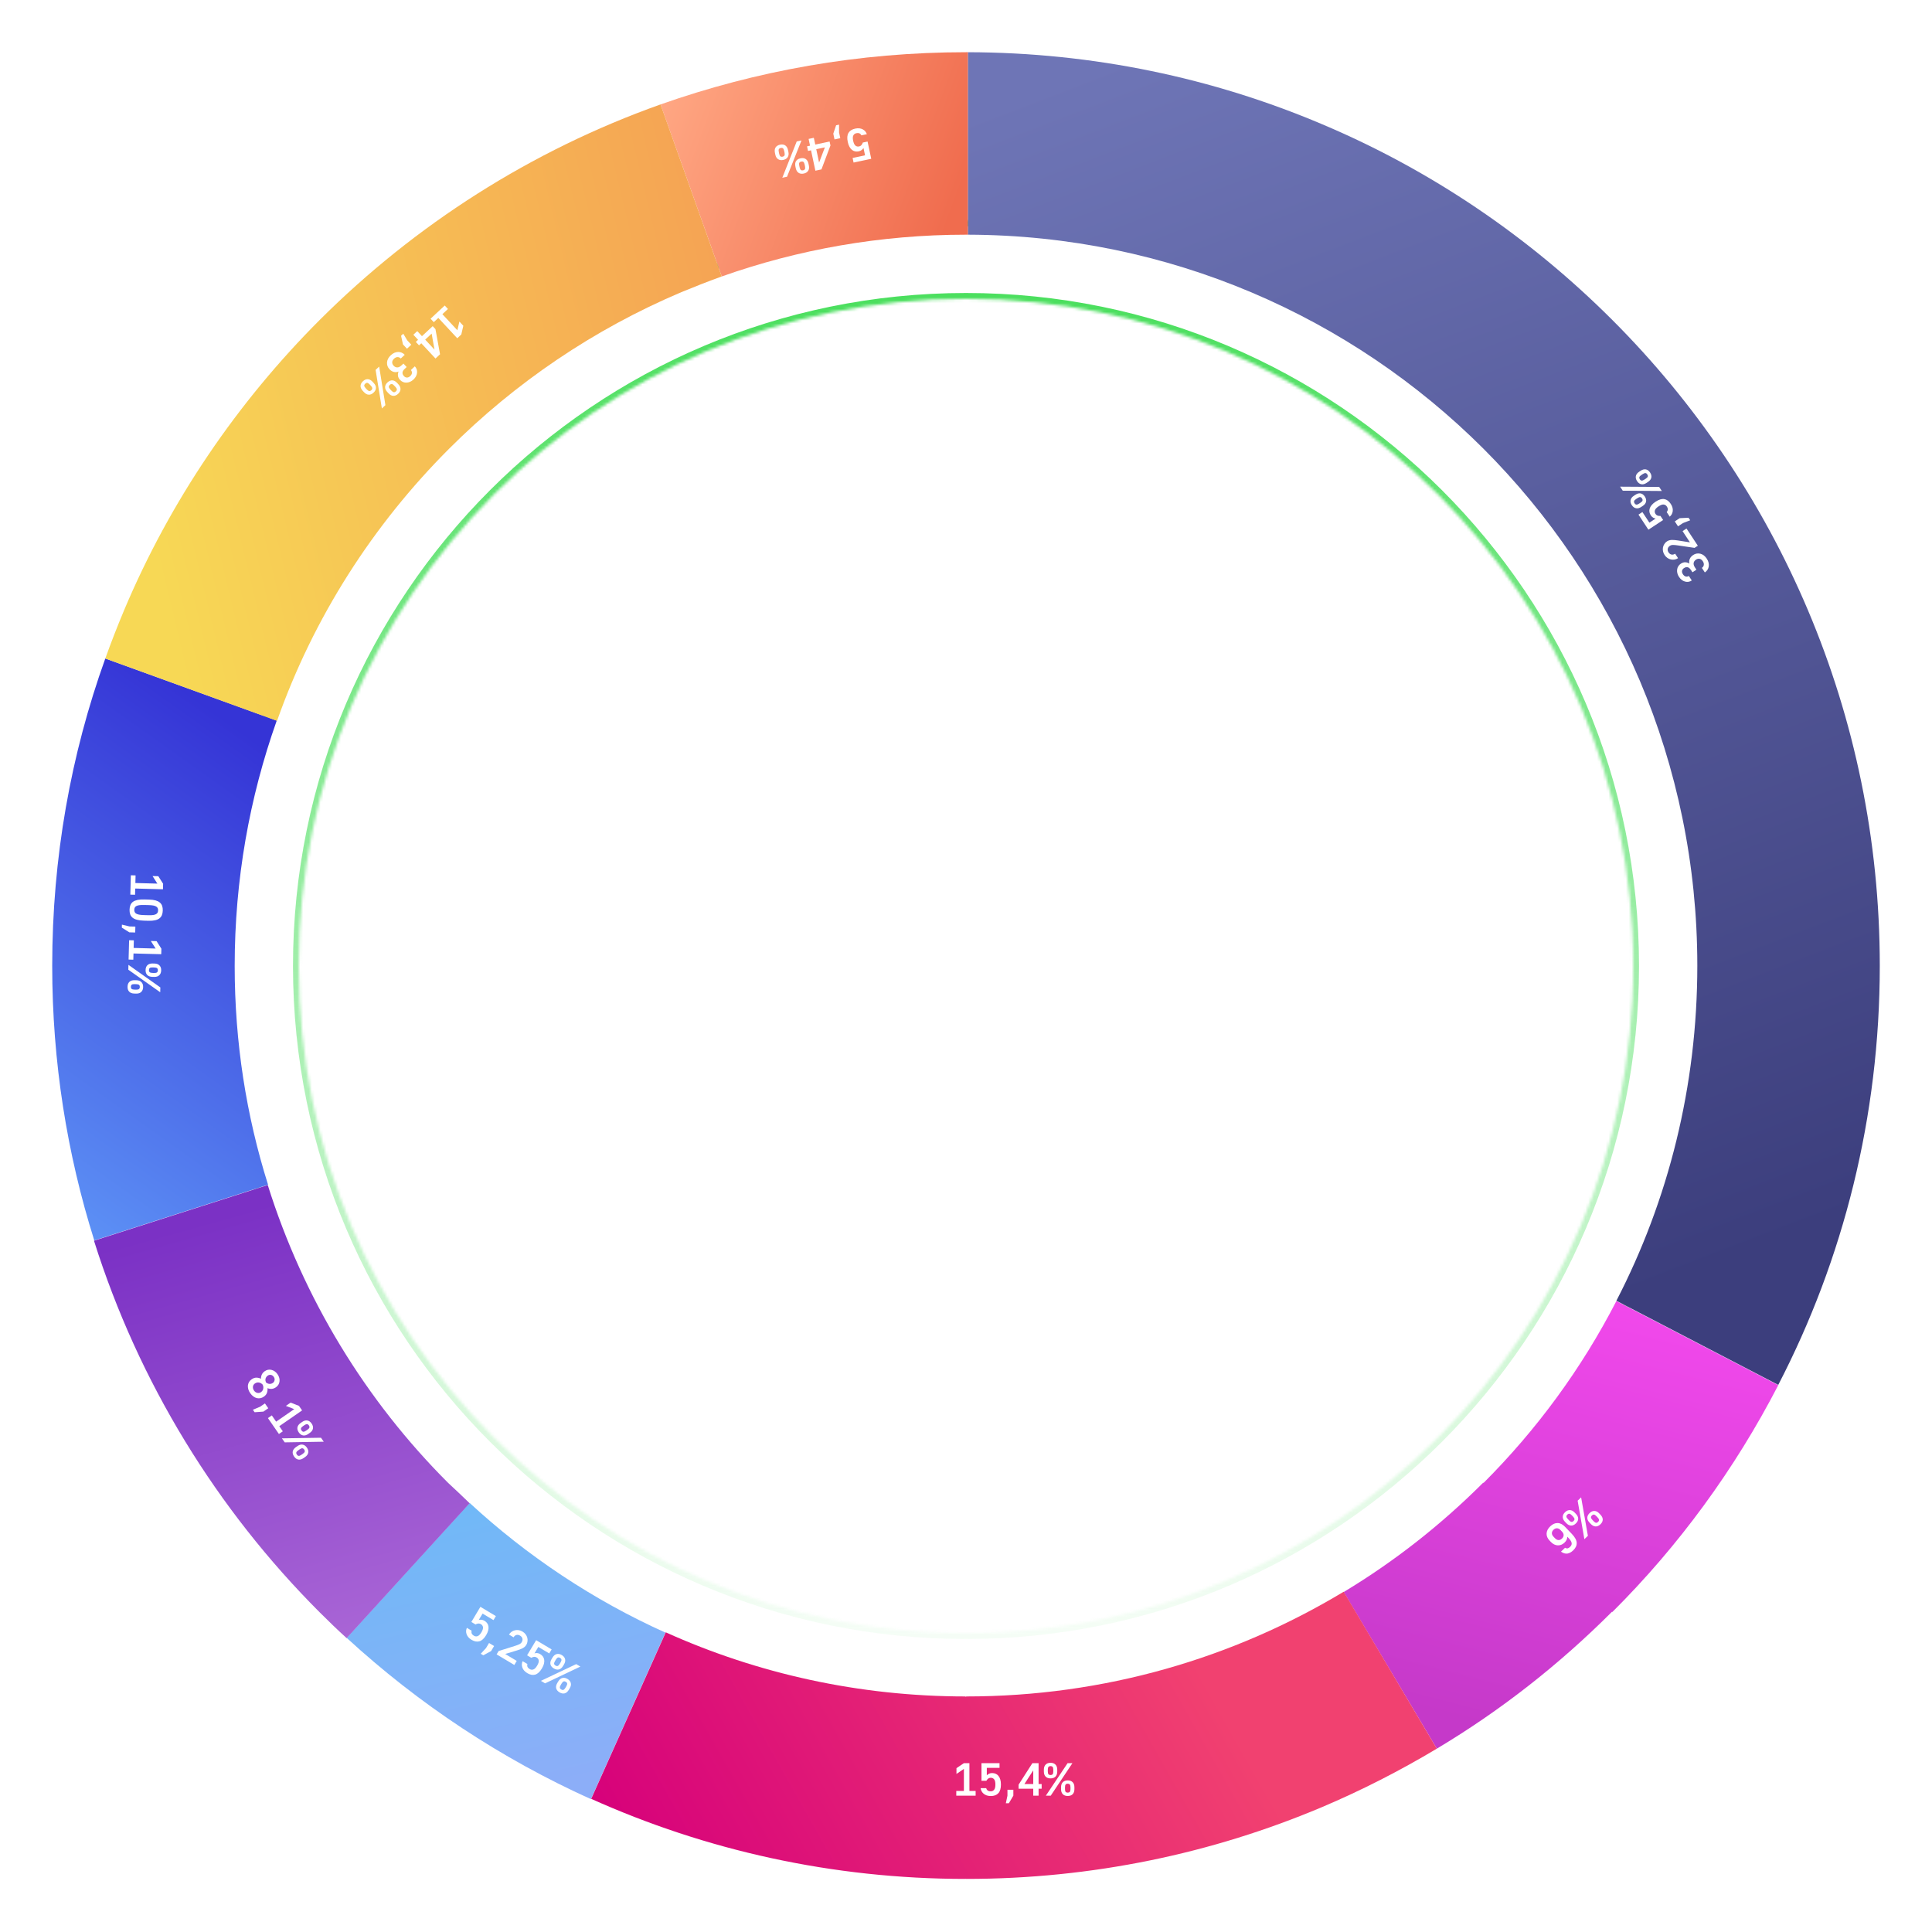 <svg width="666" height="666" viewBox="0 0 666 666" fill="none" xmlns="http://www.w3.org/2000/svg">
	<mask id="path-1-inside-1_180_390" fill="white">
		<path fill-rule="evenodd" clip-rule="evenodd" d="M333 590C474.937 590 590 474.937 590 333C590 191.063 474.937 76 333 76C191.063 76 76 191.063 76 333C76 474.937 191.063 590 333 590ZM333 563C460.025 563 563 460.025 563 333C563 205.975 460.025 103 333 103C205.975 103 103 205.975 103 333C103 460.025 205.975 563 333 563Z" />
	</mask>
	<path fill-rule="evenodd" clip-rule="evenodd" d="M333 590C474.937 590 590 474.937 590 333C590 191.063 474.937 76 333 76C191.063 76 76 191.063 76 333C76 474.937 191.063 590 333 590ZM333 563C460.025 563 563 460.025 563 333C563 205.975 460.025 103 333 103C205.975 103 103 205.975 103 333C103 460.025 205.975 563 333 563Z" fill="white" fill-opacity="0.08" />
	<path d="M588 333C588 473.833 473.833 588 333 588L333 592C476.042 592 592 476.042 592 333L588 333ZM333 78C473.833 78 588 192.167 588 333L592 333C592 189.958 476.042 74 333 74V78ZM78 333C78 192.167 192.167 78 333 78V74C189.958 74 74 189.958 74 333H78ZM333 588C192.167 588 78 473.833 78 333H74C74 476.042 189.958 592 333 592L333 588ZM561 333C561 458.921 458.921 561 333 561V565C461.13 565 565 461.13 565 333H561ZM333 105C458.921 105 561 207.079 561 333H565C565 204.87 461.13 101 333 101V105ZM105 333C105 207.079 207.079 105 333 105V101C204.87 101 101 204.87 101 333H105ZM333 561C207.079 561 105 458.921 105 333H101C101 461.13 204.87 565 333 565V561Z" fill="url(#paint0_linear_180_390)" mask="url(#path-1-inside-1_180_390)" />
	<path fill-rule="evenodd" clip-rule="evenodd" d="M333 666C516.911 666 666 516.911 666 333C666 149.089 516.911 0 333 0C149.089 0 0 149.089 0 333C0 516.911 149.089 666 333 666ZM333 637C500.895 637 637 500.895 637 333C637 165.105 500.895 29 333 29C165.105 29 29 165.105 29 333C29 500.895 165.105 637 333 637Z" fill="white" fill-opacity="0.08" />
	<path d="M80.9 333C80.9 359.3 84.9 384.6 92.4 408.4L32.5 427.6C23.1 397.8 18 366 18 333V332.9C18 295.7 24.4 260.1 36.3 227L95.4 248.4C86 274.9 80.9 303.3 80.9 333Z" fill="url(#paint1_linear_180_390)" />
	<path d="M229.4 562.8L203.7 620.2C172.7 606.2 144.3 587.4 119.5 564.6L161.9 518.1C181.7 536.4 204.5 551.6 229.4 562.8Z" fill="url(#paint2_linear_180_390)" />
	<path d="M613 477.5C598 506.5 578.7 532.9 555.8 555.7L555.7 555.6C537.6 573.7 517.4 589.6 495.3 602.8L463.2 548.8C480.8 538.2 496.9 525.5 511.3 511.1L511.4 511.2C529.7 492.9 545.2 471.8 557.2 448.5L613 477.5Z" fill="url(#paint3_linear_180_390)" />
	<path d="M333.7 18V80.9H333C303.5 80.9 275.1 86 248.8 95.3L227.7 36C260.6 24.4 296 18 333 18V18.2V18H333.7Z" fill="url(#paint4_linear_180_390)" />
	<path d="M648 332.9C648 385 635.4 434.2 613 477.4L557.2 448.4C575.1 413.8 585.1 374.5 585.1 332.9V332.8C585.1 298 578 264.8 565.3 234.7C552.5 204.5 534.1 177.4 511.3 154.6C465.8 109.2 403 81.1 333.7 80.9V18C376.9 18.1 418.2 26.9 455.7 42.8C493.4 58.7 527.3 81.8 555.8 110.3C612.7 167.2 648 246 648 332.9Z" fill="url(#paint5_linear_180_390)" />
	<path d="M248.8 95.3C244.1 97 239.5 98.8 234.9 100.7C204.7 113.5 177.6 131.9 154.8 154.7C128.6 180.9 108.1 212.8 95.5 248.5L36.3 227C38.3 221.4 40.5 215.8 42.8 210.3C58.7 172.6 81.8 138.7 110.3 110.2C143.1 77.5 183 51.9 227.7 36L248.8 95.3Z" fill="url(#paint6_linear_180_390)" />
	<path d="M161.9 518.2L119.5 564.7C116.3 561.8 113.2 558.8 110.2 555.8C74.8 520.4 47.8 476.6 32.4 427.7L92.3 408.5C104.6 447.7 126.1 482.8 154.4 511.1C156.9 513.4 159.4 515.8 161.9 518.2Z" fill="url(#paint7_linear_180_390)" />
	<path d="M495.3 602.8C482.6 610.4 469.3 617.2 455.6 623C417.9 638.9 376.5 647.7 333.1 647.7L332.9 647.6V647.7C286.9 647.7 243.2 637.8 203.8 620.1L229.5 562.7C261 576.9 296.1 584.8 332.9 584.8V585L333.1 584.8C380.7 584.8 425.2 571.6 463.2 548.7L495.3 602.8Z" fill="url(#paint8_linear_180_390)" />
	<g filter="url(#filter0_d_180_390)">
		<path d="M542.321 534.438C541.666 535.064 540.993 535.433 540.304 535.546C539.623 535.651 538.888 535.43 538.101 534.884L539.513 533.536C539.855 533.74 540.163 533.807 540.436 533.738C540.702 533.661 540.958 533.505 541.205 533.269C541.406 533.078 541.557 532.881 541.66 532.68C541.77 532.471 541.813 532.246 541.789 532.004C541.772 531.754 541.676 531.484 541.502 531.194C541.335 530.896 541.075 530.561 540.721 530.191L540.29 529.74C540.282 530.087 540.203 530.436 540.051 530.787C539.9 531.123 539.647 531.46 539.292 531.799C538.961 532.116 538.597 532.353 538.201 532.51C537.813 532.659 537.415 532.729 537.008 532.72C536.593 532.703 536.185 532.599 535.782 532.409C535.379 532.219 534.996 531.935 534.635 531.557L534.171 531.071C533.449 530.315 533.106 529.5 533.141 528.625C533.184 527.743 533.607 526.919 534.409 526.153C535.226 525.372 536.076 524.996 536.958 525.024C537.848 525.044 538.706 525.486 539.531 526.35L541.862 528.791C542.945 529.925 543.499 530.953 543.523 531.874C543.555 532.787 543.154 533.642 542.321 534.438ZM538.442 530.377C538.813 530.023 539.003 529.635 539.012 529.213C539.022 528.79 538.839 528.383 538.463 527.989L537.955 527.457C537.564 527.048 537.158 526.839 536.736 526.829C536.306 526.812 535.906 526.98 535.536 527.333C535.166 527.687 534.976 528.075 534.966 528.497C534.956 528.92 535.15 529.339 535.548 529.756L536.012 530.241C536.41 530.658 536.824 530.875 537.254 530.892C537.676 530.902 538.072 530.73 538.442 530.377ZM543.222 525.17C542.698 525.671 542.149 525.915 541.576 525.901C540.995 525.88 540.444 525.596 539.921 525.049L539.478 524.586C538.955 524.038 538.7 523.478 538.714 522.905C538.719 522.324 538.985 521.783 539.509 521.282C540.034 520.781 540.586 520.541 541.167 520.562C541.74 520.575 542.288 520.855 542.811 521.403L543.253 521.866C543.776 522.414 544.035 522.978 544.029 523.559C544.016 524.132 543.747 524.669 543.222 525.17ZM542.427 524.337C542.65 524.123 542.761 523.899 542.759 523.665C542.749 523.424 542.586 523.137 542.269 522.805L541.827 522.342C541.51 522.011 541.232 521.835 540.991 521.814C540.75 521.793 540.517 521.89 540.294 522.103C540.07 522.317 539.963 522.545 539.972 522.786C539.982 523.028 540.145 523.315 540.462 523.646L540.904 524.109C541.221 524.441 541.5 524.617 541.741 524.638C541.974 524.651 542.203 524.55 542.427 524.337ZM543.844 517.319L545.047 516.17L547.379 529.43L546.165 530.59L543.844 517.319ZM551.692 525.466C551.167 525.967 550.618 526.211 550.045 526.198C549.465 526.177 548.913 525.893 548.39 525.345L547.948 524.882C547.425 524.334 547.17 523.774 547.183 523.201C547.189 522.62 547.454 522.079 547.978 521.578C548.503 521.077 549.055 520.837 549.636 520.858C550.209 520.871 550.757 521.152 551.28 521.699L551.722 522.162C552.245 522.71 552.504 523.274 552.498 523.855C552.485 524.428 552.216 524.965 551.692 525.466ZM550.896 524.633C551.12 524.419 551.23 524.195 551.228 523.962C551.219 523.72 551.056 523.433 550.739 523.102L550.297 522.639C549.98 522.307 549.701 522.131 549.46 522.11C549.219 522.09 548.987 522.186 548.763 522.4C548.539 522.613 548.432 522.841 548.442 523.083C548.451 523.324 548.615 523.611 548.931 523.943L549.373 524.406C549.69 524.737 549.969 524.913 550.21 524.934C550.444 524.947 550.672 524.847 550.896 524.633Z" fill="white" />
	</g>
	<g filter="url(#filter1_d_180_390)">
		<path d="M588.355 192.569C588.659 193.032 588.868 193.495 588.98 193.957C589.084 194.426 589.105 194.865 589.043 195.276C588.973 195.693 588.824 196.078 588.597 196.431C588.37 196.785 588.069 197.085 587.695 197.331L586.666 195.767C587.031 195.527 587.254 195.195 587.333 194.773C587.404 194.356 587.29 193.92 586.991 193.466C586.692 193.011 586.333 192.737 585.913 192.642C585.485 192.554 585.07 192.642 584.669 192.905C584.188 193.222 583.912 193.608 583.841 194.063C583.755 194.515 583.906 195.035 584.293 195.623L584.794 196.385L583.43 197.282L582.929 196.52C582.566 195.968 582.186 195.643 581.79 195.546C581.389 195.44 580.961 195.536 580.506 195.835C580.132 196.081 579.909 196.393 579.839 196.772C579.769 197.15 579.871 197.548 580.147 197.967C580.422 198.386 580.743 198.641 581.109 198.732C581.476 198.823 581.828 198.757 582.167 198.535L583.195 200.099C582.848 200.327 582.481 200.479 582.096 200.553C581.705 200.619 581.317 200.6 580.93 200.497C580.534 200.4 580.152 200.217 579.784 199.949C579.416 199.68 579.082 199.319 578.783 198.864C578.496 198.427 578.302 197.987 578.201 197.542C578.1 197.098 578.084 196.675 578.151 196.273C578.204 195.868 578.343 195.496 578.567 195.157C578.791 194.818 579.076 194.535 579.424 194.306C579.968 193.949 580.501 193.789 581.024 193.828C581.539 193.873 581.989 194.023 582.375 194.28C582.228 193.726 582.27 193.188 582.501 192.666C582.717 192.14 583.115 191.687 583.694 191.306C584.068 191.06 584.467 190.9 584.891 190.826C585.305 190.757 585.718 190.773 586.129 190.873C586.539 190.973 586.939 191.164 587.328 191.444C587.707 191.731 588.05 192.106 588.355 192.569ZM584.155 188.862L578.325 188.005C577.674 187.909 577.145 187.861 576.737 187.862C576.323 187.853 575.964 187.949 575.661 188.148C575.233 188.429 574.981 188.774 574.905 189.182C574.813 189.586 574.905 189.998 575.181 190.417C575.456 190.836 575.801 191.088 576.215 191.173C576.613 191.256 577.027 191.156 577.455 190.875L578.466 192.412C578.091 192.658 577.692 192.819 577.269 192.893C576.831 192.964 576.402 192.953 575.982 192.858C575.563 192.764 575.167 192.59 574.796 192.336C574.419 192.073 574.093 191.733 573.817 191.314C573.542 190.895 573.361 190.465 573.275 190.023C573.183 189.573 573.177 189.137 573.257 188.714C573.336 188.292 573.498 187.898 573.743 187.532C573.973 187.164 574.276 186.857 574.65 186.611C574.899 186.446 575.171 186.325 575.464 186.247C575.749 186.175 576.054 186.134 576.379 186.124C576.705 186.115 577.048 186.131 577.408 186.175C577.763 186.21 578.134 186.26 578.521 186.324L582.56 186.962L580.01 183.085L581.374 182.188L585.278 188.124L584.155 188.862ZM580.145 180.319L578.447 181.436L577.331 179.738L579.028 178.622L582.073 178.476L582.645 179.345L580.145 180.319ZM575.937 173.688C576.236 174.142 576.44 174.589 576.55 175.027C576.653 175.457 576.678 175.863 576.622 176.244C576.566 176.625 576.452 176.975 576.278 177.293C576.09 177.609 575.86 177.881 575.59 178.11L574.535 176.506C574.746 176.303 574.878 176.038 574.93 175.71C574.968 175.379 574.849 175.004 574.573 174.585C574.315 174.193 573.96 173.973 573.508 173.926C573.05 173.87 572.464 174.076 571.751 174.545C571.047 175.008 570.627 175.456 570.491 175.891C570.355 176.325 570.419 176.742 570.683 177.143C570.888 177.455 571.15 177.659 571.469 177.756C571.773 177.85 572.082 177.883 572.396 177.855L573.319 179.259L568.239 182.6L564.819 177.399L566.169 176.511L568.578 180.174L570.731 178.759C570.462 178.719 570.175 178.613 569.872 178.443C569.562 178.263 569.296 178.004 569.073 177.666C568.827 177.291 568.668 176.904 568.597 176.504C568.525 176.105 568.555 175.702 568.684 175.298C568.805 174.899 569.034 174.5 569.371 174.1C569.699 173.705 570.143 173.323 570.705 172.954C571.846 172.204 572.847 171.902 573.71 172.05C574.573 172.197 575.315 172.743 575.937 173.688ZM567.008 171.176C567.406 171.782 567.548 172.366 567.432 172.927C567.307 173.495 566.928 173.986 566.295 174.402L565.761 174.754C565.128 175.17 564.531 175.32 563.969 175.205C563.399 175.094 562.915 174.736 562.516 174.13C562.118 173.524 561.981 172.938 562.105 172.371C562.221 171.809 562.596 171.32 563.228 170.904L563.763 170.553C564.396 170.136 564.997 169.983 565.568 170.093C566.129 170.209 566.609 170.57 567.008 171.176ZM566.045 171.809C565.875 171.551 565.675 171.402 565.444 171.362C565.205 171.328 564.894 171.437 564.511 171.689L563.976 172.04C563.593 172.293 563.369 172.535 563.306 172.769C563.242 173.002 563.295 173.248 563.465 173.506C563.635 173.765 563.84 173.911 564.079 173.945C564.319 173.979 564.63 173.87 565.013 173.618L565.548 173.266C565.931 173.014 566.155 172.772 566.218 172.538C566.273 172.311 566.215 172.068 566.045 171.809ZM559.396 169.154L558.482 167.764L571.945 167.852L572.869 169.256L559.396 169.154ZM568.821 162.898C569.22 163.504 569.361 164.088 569.245 164.649C569.12 165.216 568.741 165.708 568.109 166.124L567.574 166.476C566.941 166.892 566.344 167.042 565.783 166.926C565.213 166.816 564.728 166.458 564.33 165.852C563.931 165.246 563.794 164.659 563.919 164.092C564.035 163.531 564.409 163.042 565.042 162.626L565.577 162.274C566.209 161.858 566.811 161.705 567.381 161.815C567.943 161.931 568.423 162.292 568.821 162.898ZM567.859 163.531C567.689 163.273 567.488 163.123 567.258 163.084C567.018 163.049 566.707 163.158 566.324 163.411L565.789 163.762C565.406 164.014 565.183 164.257 565.119 164.49C565.055 164.724 565.109 164.969 565.279 165.228C565.449 165.486 565.653 165.633 565.893 165.667C566.132 165.701 566.443 165.592 566.827 165.34L567.361 164.988C567.745 164.736 567.968 164.493 568.032 164.26C568.086 164.032 568.029 163.789 567.859 163.531Z" fill="white" />
	</g>
	<g filter="url(#filter2_d_180_390)">
		<path d="M329.649 617.368H332.273V609.784L329.713 611.512V609.528L332.273 607.8H334.177V617.368H336.321V619H329.649V617.368ZM341.55 619.128C341.006 619.128 340.52 619.053 340.094 618.904C339.678 618.755 339.326 618.552 339.038 618.296C338.75 618.04 338.52 617.752 338.35 617.432C338.19 617.101 338.088 616.76 338.046 616.408H339.966C340.019 616.696 340.168 616.952 340.414 617.176C340.67 617.389 341.048 617.496 341.55 617.496C342.019 617.496 342.398 617.32 342.686 616.968C342.984 616.616 343.134 616.013 343.134 615.16C343.134 614.317 342.99 613.72 342.702 613.368C342.414 613.016 342.03 612.84 341.55 612.84C341.176 612.84 340.862 612.947 340.606 613.16C340.36 613.363 340.163 613.603 340.014 613.88H338.334V607.8H344.558V609.416H340.174V611.992C340.355 611.789 340.6 611.608 340.91 611.448C341.23 611.288 341.592 611.208 341.998 611.208C342.446 611.208 342.856 611.288 343.23 611.448C343.603 611.608 343.923 611.853 344.19 612.184C344.456 612.504 344.664 612.915 344.814 613.416C344.963 613.907 345.038 614.488 345.038 615.16C345.038 616.525 344.739 617.528 344.142 618.168C343.544 618.808 342.68 619.128 341.55 619.128ZM347.29 619V616.968H349.322V619L347.77 621.624H346.73L347.29 619ZM356.183 616.616H351.127V615.224L355.879 607.8H358.023V614.984H359.079V616.616H358.023V619H356.183V616.616ZM356.183 614.984V610.28L353.143 614.984H356.183ZM362.148 613.048C361.423 613.048 360.858 612.845 360.452 612.44C360.047 612.024 359.844 611.437 359.844 610.68V610.04C359.844 609.283 360.047 608.701 360.452 608.296C360.858 607.88 361.423 607.672 362.148 607.672C362.874 607.672 363.439 607.88 363.844 608.296C364.25 608.701 364.452 609.283 364.452 610.04V610.68C364.452 611.437 364.25 612.024 363.844 612.44C363.439 612.845 362.874 613.048 362.148 613.048ZM362.148 611.896C362.458 611.896 362.692 611.811 362.852 611.64C363.012 611.459 363.092 611.139 363.092 610.68V610.04C363.092 609.581 363.012 609.261 362.852 609.08C362.692 608.899 362.458 608.808 362.148 608.808C361.839 608.808 361.604 608.899 361.444 609.08C361.284 609.261 361.204 609.581 361.204 610.04V610.68C361.204 611.139 361.284 611.459 361.444 611.64C361.604 611.811 361.839 611.896 362.148 611.896ZM368.02 607.8H369.684L362.212 619H360.532L368.02 607.8ZM368.068 619.112C367.343 619.112 366.778 618.909 366.372 618.504C365.967 618.088 365.764 617.501 365.764 616.744V616.104C365.764 615.347 365.967 614.765 366.372 614.36C366.778 613.944 367.343 613.736 368.068 613.736C368.794 613.736 369.359 613.944 369.764 614.36C370.17 614.765 370.372 615.347 370.372 616.104V616.744C370.372 617.501 370.17 618.088 369.764 618.504C369.359 618.909 368.794 619.112 368.068 619.112ZM368.068 617.96C368.378 617.96 368.612 617.875 368.772 617.704C368.932 617.523 369.012 617.203 369.012 616.744V616.104C369.012 615.645 368.932 615.325 368.772 615.144C368.612 614.963 368.378 614.872 368.068 614.872C367.759 614.872 367.524 614.963 367.364 615.144C367.204 615.325 367.124 615.645 367.124 616.104V616.744C367.124 617.203 367.204 617.523 367.364 617.704C367.524 617.875 367.759 617.96 368.068 617.96Z" fill="white" />
	</g>
	<g filter="url(#filter3_d_180_390)">
		<path d="M162.552 565.282C162.086 565.003 161.707 564.69 161.418 564.343C161.137 564.001 160.939 563.646 160.823 563.279C160.707 562.911 160.658 562.546 160.676 562.184C160.708 561.818 160.796 561.473 160.94 561.149L162.588 562.134C162.486 562.409 162.483 562.705 162.579 563.023C162.689 563.338 162.96 563.624 163.39 563.881C163.793 564.122 164.208 564.165 164.636 564.011C165.073 563.862 165.51 563.421 165.948 562.689C166.38 561.965 166.563 561.379 166.497 560.929C166.43 560.479 166.191 560.131 165.779 559.885C165.458 559.693 165.133 559.623 164.804 559.675C164.49 559.723 164.197 559.828 163.927 559.989L162.485 559.127L165.604 553.908L170.947 557.102L170.117 558.489L166.354 556.24L165.033 558.451C165.292 558.37 165.596 558.34 165.944 558.361C166.3 558.388 166.653 558.506 167.001 558.714C167.385 558.943 167.697 559.223 167.935 559.552C168.173 559.881 168.322 560.255 168.381 560.676C168.446 561.088 168.414 561.547 168.285 562.054C168.161 562.551 167.927 563.089 167.582 563.666C166.882 564.837 166.111 565.545 165.27 565.788C164.429 566.031 163.523 565.862 162.552 565.282ZM167.546 568.117L168.588 566.373L170.332 567.416L169.29 569.16L166.611 570.616L165.719 570.082L167.546 568.117ZM171.886 569.146L177.508 567.381C178.135 567.184 178.632 566.996 179 566.818C179.376 566.646 179.658 566.404 179.844 566.093C180.106 565.653 180.184 565.233 180.075 564.833C179.981 564.429 179.719 564.098 179.289 563.841C178.858 563.583 178.438 563.506 178.029 563.609C177.634 563.709 177.305 563.978 177.042 564.418L175.463 563.474C175.693 563.089 175.982 562.771 176.331 562.52C176.695 562.265 177.086 562.089 177.505 561.991C177.923 561.894 178.355 561.878 178.8 561.945C179.253 562.018 179.696 562.183 180.126 562.44C180.556 562.697 180.906 563.006 181.176 563.366C181.454 563.731 181.65 564.121 181.762 564.536C181.874 564.951 181.9 565.377 181.838 565.812C181.791 566.244 181.653 566.652 181.423 567.037C181.27 567.293 181.078 567.52 180.848 567.718C180.623 567.907 180.367 568.076 180.078 568.227C179.789 568.377 179.473 568.511 179.129 568.629C178.794 568.752 178.439 568.869 178.062 568.979L174.148 570.163L178.131 572.544L177.294 573.945L171.196 570.3L171.886 569.146ZM181.771 576.77C181.304 576.491 180.926 576.178 180.636 575.831C180.356 575.489 180.158 575.135 180.042 574.767C179.926 574.4 179.877 574.035 179.895 573.672C179.927 573.307 180.015 572.962 180.159 572.638L181.807 573.623C181.705 573.897 181.702 574.194 181.798 574.512C181.908 574.826 182.178 575.112 182.609 575.369C183.011 575.61 183.427 575.653 183.855 575.499C184.292 575.35 184.729 574.909 185.167 574.177C185.599 573.454 185.782 572.867 185.715 572.417C185.649 571.967 185.409 571.619 184.997 571.373C184.677 571.181 184.352 571.111 184.023 571.163C183.708 571.211 183.416 571.316 183.145 571.477L181.703 570.615L184.823 565.397L190.165 568.59L189.336 569.977L185.573 567.728L184.252 569.939C184.511 569.858 184.815 569.828 185.162 569.85C185.519 569.876 185.871 569.994 186.219 570.202C186.604 570.432 186.915 570.711 187.154 571.04C187.392 571.369 187.541 571.744 187.6 572.164C187.665 572.576 187.633 573.035 187.504 573.542C187.38 574.04 187.146 574.577 186.801 575.154C186.1 576.326 185.33 577.033 184.489 577.276C183.648 577.519 182.742 577.35 181.771 576.77ZM190.903 575.145C190.281 574.773 189.899 574.309 189.76 573.753C189.625 573.188 189.752 572.581 190.141 571.931L190.469 571.381C190.858 570.731 191.33 570.336 191.886 570.196C192.447 570.047 193.039 570.159 193.662 570.531C194.284 570.903 194.663 571.372 194.797 571.937C194.937 572.493 194.813 573.096 194.424 573.746L194.096 574.295C193.707 574.945 193.232 575.345 192.671 575.494C192.115 575.634 191.526 575.518 190.903 575.145ZM191.494 574.157C191.76 574.315 192.005 574.362 192.23 574.298C192.46 574.225 192.693 573.991 192.929 573.597L193.257 573.048C193.492 572.654 193.588 572.338 193.544 572.101C193.499 571.863 193.344 571.665 193.079 571.506C192.813 571.347 192.565 571.305 192.335 571.378C192.105 571.452 191.872 571.686 191.636 572.079L191.308 572.629C191.073 573.022 190.977 573.338 191.021 573.576C191.071 573.804 191.229 573.998 191.494 574.157ZM198.636 573.654L200.064 574.507L187.904 580.287L186.462 579.425L198.636 573.654ZM192.873 583.388C192.251 583.016 191.87 582.552 191.73 581.996C191.595 581.431 191.722 580.823 192.111 580.173L192.439 579.624C192.828 578.974 193.3 578.579 193.856 578.439C194.417 578.29 195.009 578.401 195.632 578.773C196.254 579.146 196.633 579.614 196.767 580.179C196.907 580.735 196.783 581.338 196.394 581.988L196.066 582.537C195.677 583.187 195.202 583.587 194.641 583.736C194.085 583.876 193.496 583.76 192.873 583.388ZM193.464 582.399C193.73 582.558 193.975 582.605 194.2 582.541C194.43 582.467 194.663 582.233 194.899 581.84L195.227 581.29C195.462 580.897 195.558 580.581 195.514 580.343C195.469 580.105 195.314 579.907 195.049 579.748C194.783 579.59 194.535 579.547 194.305 579.621C194.075 579.694 193.842 579.928 193.606 580.322L193.278 580.871C193.043 581.265 192.947 581.58 192.992 581.818C193.041 582.047 193.199 582.24 193.464 582.399Z" fill="white" />
	</g>
	<g filter="url(#filter4_d_180_390)">
		<path d="M86.255 480.249C85.928 479.776 85.703 479.309 85.579 478.85C85.456 478.39 85.418 477.95 85.464 477.529C85.525 477.111 85.66 476.725 85.87 476.372C86.095 476.022 86.391 475.72 86.76 475.465C87.304 475.089 87.836 474.902 88.357 474.905C88.887 474.902 89.427 475.028 89.979 475.282C89.95 474.809 90.035 474.341 90.235 473.879C90.443 473.411 90.797 473.004 91.297 472.658C91.639 472.422 92.005 472.266 92.394 472.191C92.783 472.117 93.172 472.126 93.562 472.22C93.96 472.308 94.335 472.476 94.689 472.725C95.057 472.976 95.387 473.312 95.678 473.733C95.969 474.154 96.167 474.582 96.272 475.015C96.386 475.442 96.411 475.853 96.347 476.247C96.297 476.645 96.169 477.012 95.961 477.35C95.754 477.688 95.479 477.975 95.137 478.212C94.637 478.558 94.132 478.745 93.62 478.775C93.118 478.798 92.65 478.713 92.218 478.519C92.267 479.134 92.196 479.688 92.006 480.182C91.825 480.671 91.463 481.103 90.919 481.479C90.55 481.734 90.16 481.9 89.747 481.978C89.349 482.059 88.94 482.05 88.521 481.951C88.117 481.854 87.719 481.662 87.327 481.376C86.94 481.099 86.583 480.723 86.255 480.249ZM87.558 479.348C87.71 479.568 87.885 479.745 88.082 479.881C88.28 480.017 88.486 480.108 88.699 480.154C88.913 480.201 89.123 480.205 89.33 480.166C89.542 480.136 89.741 480.057 89.925 479.929C90.372 479.62 90.644 479.225 90.739 478.744C90.841 478.272 90.772 477.788 90.532 477.292C90.153 476.893 89.721 476.653 89.238 476.573C88.76 476.501 88.297 476.62 87.85 476.929C87.666 477.056 87.519 477.21 87.41 477.389C87.3 477.569 87.23 477.767 87.198 477.983C87.166 478.2 87.179 478.424 87.236 478.657C87.293 478.89 87.401 479.12 87.558 479.348ZM94.375 474.634C94.114 474.257 93.783 474.032 93.383 473.959C92.997 473.888 92.633 473.972 92.291 474.208C92.08 474.354 91.911 474.522 91.784 474.714C91.666 474.899 91.581 475.095 91.528 475.3C91.49 475.507 91.484 475.713 91.508 475.917C91.538 476.129 91.59 476.327 91.664 476.509C91.808 476.643 91.972 476.757 92.154 476.851C92.336 476.946 92.528 477.008 92.73 477.037C92.946 477.069 93.162 477.062 93.377 477.017C93.607 476.974 93.828 476.88 94.038 476.735C94.38 476.498 94.583 476.183 94.648 475.788C94.727 475.396 94.636 475.012 94.375 474.634ZM89.653 484.938L91.325 483.782L92.481 485.453L90.809 486.609L87.768 486.825L87.177 485.97L89.653 484.938ZM93.697 487.915L95.189 490.074L101.427 485.76L98.55 484.637L100.182 483.509L103.059 484.631L104.142 486.197L96.272 491.64L97.492 493.403L96.15 494.331L92.355 488.844L93.697 487.915ZM103 493.773C102.587 493.176 102.432 492.596 102.535 492.032C102.647 491.462 103.014 490.961 103.637 490.531L104.163 490.167C104.786 489.736 105.38 489.572 105.944 489.675C106.516 489.772 107.009 490.118 107.421 490.715C107.834 491.311 107.985 491.895 107.873 492.465C107.77 493.029 107.407 493.526 106.784 493.957L106.258 494.321C105.635 494.751 105.037 494.918 104.465 494.822C103.901 494.719 103.412 494.369 103 493.773ZM103.947 493.117C104.123 493.372 104.327 493.516 104.558 493.551C104.798 493.579 105.107 493.463 105.484 493.202L106.011 492.838C106.388 492.577 106.606 492.329 106.664 492.095C106.722 491.86 106.663 491.615 106.487 491.361C106.311 491.107 106.103 490.965 105.863 490.937C105.623 490.908 105.314 491.024 104.937 491.285L104.411 491.649C104.033 491.91 103.816 492.158 103.757 492.393C103.708 492.621 103.771 492.863 103.947 493.117ZM110.656 495.617L111.603 496.986L98.141 497.211L97.185 495.829L110.656 495.617ZM101.38 502.091C100.967 501.494 100.812 500.914 100.915 500.35C101.027 499.78 101.394 499.28 102.017 498.849L102.543 498.485C103.166 498.054 103.759 497.89 104.323 497.993C104.896 498.09 105.389 498.436 105.801 499.033C106.214 499.63 106.364 500.213 106.253 500.783C106.15 501.347 105.787 501.844 105.164 502.275L104.638 502.639C104.015 503.07 103.417 503.237 102.844 503.14C102.28 503.037 101.792 502.687 101.38 502.091ZM102.327 501.436C102.503 501.69 102.707 501.834 102.938 501.869C103.178 501.897 103.487 501.781 103.864 501.52L104.39 501.156C104.768 500.895 104.985 500.648 105.044 500.413C105.102 500.178 105.043 499.934 104.867 499.679C104.691 499.425 104.483 499.283 104.243 499.255C104.003 499.226 103.694 499.343 103.317 499.604L102.79 499.968C102.413 500.228 102.195 500.476 102.137 500.711C102.088 500.94 102.151 501.181 102.327 501.436Z" fill="white" />
	</g>
	<g filter="url(#filter5_d_180_390)">
		<path d="M46.736 301.772L46.666 304.395L54.247 304.597L52.588 301.992L54.571 302.045L56.23 304.65L56.179 306.554L46.615 306.298L46.557 308.441L44.926 308.398L45.104 301.728L46.736 301.772ZM44.66 313.573C44.676 312.976 44.775 312.451 44.958 311.997C45.141 311.543 45.434 311.167 45.836 310.868C46.239 310.58 46.762 310.364 47.406 310.222C48.05 310.089 48.841 310.036 49.779 310.061L51.379 310.104C52.274 310.128 53.024 310.222 53.628 310.388C54.242 310.564 54.732 310.807 55.097 311.115C55.473 311.435 55.74 311.826 55.898 312.289C56.056 312.752 56.127 313.282 56.111 313.879C56.096 314.477 55.996 315.002 55.813 315.456C55.63 315.91 55.343 316.286 54.951 316.585C54.569 316.885 54.067 317.101 53.445 317.233C52.833 317.377 52.079 317.437 51.183 317.413L49.584 317.37C48.646 317.345 47.859 317.244 47.223 317.067C46.587 316.901 46.076 316.658 45.69 316.338C45.304 316.018 45.032 315.627 44.873 315.164C44.715 314.701 44.644 314.171 44.66 313.573ZM46.291 313.617C46.284 313.894 46.325 314.141 46.415 314.357C46.505 314.583 46.671 314.774 46.912 314.93C47.164 315.086 47.508 315.207 47.943 315.294C48.378 315.38 48.942 315.433 49.635 315.451L51.235 315.494C51.874 315.511 52.403 315.488 52.821 315.424C53.239 315.361 53.567 315.257 53.806 315.114C54.055 314.972 54.23 314.79 54.333 314.568C54.434 314.358 54.489 314.114 54.496 313.836C54.504 313.559 54.462 313.307 54.372 313.081C54.282 312.865 54.116 312.679 53.875 312.523C53.644 312.368 53.322 312.247 52.908 312.161C52.494 312.076 51.968 312.024 51.328 312.007L49.728 311.964C49.035 311.946 48.469 311.968 48.03 312.031C47.591 312.094 47.241 312.197 46.981 312.339C46.732 312.482 46.557 312.658 46.455 312.869C46.353 313.09 46.298 313.34 46.291 313.617ZM44.633 319.364L46.664 319.418L46.61 321.449L44.579 321.395L41.997 319.773L42.025 318.734L44.633 319.364ZM46.138 324.154L46.067 326.777L53.649 326.98L51.99 324.375L53.973 324.428L55.632 327.033L55.581 328.936L46.017 328.681L45.959 330.824L44.328 330.78L44.506 324.111L46.138 324.154ZM50.186 334.375C50.205 333.65 50.423 333.09 50.839 332.696C51.266 332.302 51.858 332.115 52.614 332.135L53.254 332.152C54.011 332.173 54.587 332.391 54.981 332.807C55.386 333.223 55.579 333.794 55.56 334.519C55.541 335.244 55.318 335.803 54.891 336.197C54.475 336.592 53.888 336.779 53.131 336.759L52.491 336.742C51.734 336.721 51.153 336.503 50.748 336.087C50.354 335.671 50.166 335.1 50.186 334.375ZM51.337 334.406C51.329 334.715 51.408 334.952 51.575 335.116C51.752 335.281 52.069 335.37 52.528 335.382L53.167 335.399C53.626 335.411 53.948 335.34 54.134 335.185C54.319 335.03 54.416 334.798 54.424 334.488C54.433 334.179 54.348 333.942 54.171 333.777C53.994 333.613 53.676 333.524 53.218 333.512L52.578 333.495C52.12 333.482 51.798 333.554 51.612 333.709C51.437 333.864 51.346 334.097 51.337 334.406ZM55.275 340.385L55.231 342.049L44.234 334.28L44.279 332.601L55.275 340.385ZM43.966 340.131C43.985 339.406 44.203 338.846 44.619 338.452C45.046 338.058 45.638 337.871 46.395 337.891L47.034 337.908C47.791 337.928 48.367 338.147 48.761 338.563C49.166 338.979 49.359 339.55 49.34 340.275C49.321 341 49.097 341.559 48.671 341.953C48.255 342.348 47.668 342.535 46.911 342.515L46.271 342.497C45.514 342.477 44.933 342.259 44.528 341.843C44.134 341.427 43.947 340.856 43.966 340.131ZM45.117 340.162C45.109 340.471 45.188 340.708 45.355 340.872C45.532 341.037 45.849 341.126 46.308 341.138L46.947 341.155C47.406 341.167 47.728 341.096 47.914 340.941C48.099 340.786 48.196 340.553 48.204 340.244C48.213 339.935 48.128 339.698 47.951 339.533C47.774 339.368 47.456 339.28 46.998 339.268L46.358 339.251C45.9 339.238 45.578 339.31 45.392 339.465C45.217 339.62 45.126 339.853 45.117 340.162Z" fill="white" />
	</g>
	<g filter="url(#filter6_d_180_390)">
		<path d="M154.419 106.513L152.498 108.302L157.667 113.852L158.363 110.843L159.715 112.295L159.019 115.304L157.626 116.601L151.105 109.599L149.536 111.06L148.424 109.866L153.307 105.319L154.419 106.513ZM145.461 115.883L149.161 112.437L150.11 113.456L151.691 122.127L150.122 123.589L145.226 118.331L144.454 119.051L143.341 117.856L144.114 117.137L142.49 115.392L143.836 114.138L145.461 115.883ZM146.573 117.077L149.779 120.52L148.798 115.005L146.573 117.077ZM140.396 117.342L141.781 118.829L140.294 120.214L138.909 118.727L138.256 115.749L139.017 115.04L140.396 117.342ZM134.714 122.458C135.12 122.08 135.541 121.797 135.978 121.609C136.422 121.428 136.852 121.334 137.267 121.326C137.69 121.326 138.095 121.409 138.481 121.573C138.868 121.738 139.214 121.984 139.519 122.312L138.149 123.588C137.851 123.268 137.487 123.104 137.057 123.096C136.635 123.096 136.224 123.282 135.826 123.652C135.428 124.023 135.218 124.423 135.195 124.852C135.179 125.29 135.335 125.684 135.662 126.035C136.055 126.457 136.481 126.664 136.942 126.658C137.402 126.667 137.889 126.431 138.405 125.952L139.072 125.33L140.184 126.525L139.517 127.146C139.033 127.597 138.776 128.025 138.746 128.432C138.709 128.846 138.876 129.252 139.246 129.65C139.552 129.978 139.897 130.145 140.281 130.151C140.666 130.157 141.042 129.989 141.409 129.647C141.776 129.306 141.973 128.947 142.002 128.57C142.03 128.194 141.907 127.858 141.63 127.561L143 126.285C143.284 126.59 143.495 126.925 143.632 127.293C143.762 127.667 143.809 128.054 143.772 128.452C143.743 128.859 143.626 129.266 143.423 129.674C143.22 130.082 142.919 130.471 142.521 130.842C142.139 131.198 141.737 131.463 141.315 131.637C140.894 131.81 140.48 131.897 140.072 131.898C139.664 131.914 139.274 131.839 138.903 131.675C138.531 131.511 138.204 131.277 137.92 130.972C137.477 130.496 137.23 129.997 137.181 129.474C137.139 128.96 137.212 128.49 137.401 128.067C136.879 128.305 136.342 128.354 135.788 128.213C135.234 128.088 134.721 127.771 134.248 127.264C133.943 126.936 133.718 126.57 133.574 126.165C133.438 125.767 133.384 125.358 133.414 124.936C133.444 124.515 133.565 124.089 133.777 123.659C133.996 123.236 134.308 122.836 134.714 122.458ZM133.579 131.823C134.11 131.329 134.661 131.092 135.234 131.112C135.814 131.14 136.363 131.432 136.879 131.986L137.315 132.454C137.831 133.008 138.079 133.572 138.058 134.145C138.045 134.725 137.773 135.263 137.242 135.757C136.712 136.252 136.156 136.485 135.576 136.456C135.003 136.436 134.459 136.149 133.943 135.594L133.506 135.126C132.99 134.572 132.739 134.004 132.752 133.424C132.772 132.851 133.048 132.317 133.579 131.823ZM134.364 132.666C134.137 132.877 134.024 133.099 134.023 133.333C134.03 133.575 134.189 133.864 134.502 134.199L134.938 134.668C135.25 135.003 135.527 135.183 135.768 135.207C136.008 135.23 136.242 135.137 136.468 134.926C136.695 134.715 136.805 134.489 136.798 134.247C136.792 134.005 136.632 133.717 136.32 133.381L135.883 132.913C135.571 132.577 135.294 132.397 135.054 132.374C134.82 132.358 134.59 132.455 134.364 132.666ZM132.858 139.665L131.64 140.799L129.476 127.511L130.705 126.366L132.858 139.665ZM125.114 131.42C125.645 130.925 126.196 130.688 126.769 130.709C127.349 130.737 127.898 131.028 128.414 131.582L128.85 132.051C129.366 132.605 129.614 133.169 129.593 133.741C129.58 134.322 129.308 134.86 128.777 135.354C128.247 135.848 127.691 136.081 127.111 136.053C126.538 136.033 125.994 135.745 125.478 135.191L125.041 134.723C124.525 134.168 124.274 133.601 124.287 133.02C124.307 132.447 124.583 131.914 125.114 131.42ZM125.899 132.263C125.672 132.473 125.559 132.696 125.558 132.93C125.565 133.171 125.724 133.46 126.037 133.796L126.473 134.264C126.785 134.6 127.062 134.78 127.303 134.803C127.543 134.827 127.777 134.733 128.003 134.523C128.23 134.312 128.34 134.085 128.333 133.844C128.327 133.602 128.167 133.313 127.855 132.978L127.418 132.509C127.106 132.174 126.829 131.994 126.589 131.97C126.355 131.954 126.125 132.052 125.899 132.263Z" fill="white" />
	</g>
	<g filter="url(#filter7_d_180_390)">
		<path d="M294.827 44.33C295.359 44.217 295.85 44.188 296.298 44.246C296.736 44.305 297.123 44.43 297.458 44.62C297.793 44.81 298.077 45.044 298.311 45.322C298.536 45.612 298.706 45.925 298.821 46.26L296.944 46.66C296.831 46.39 296.632 46.17 296.345 46.002C296.05 45.847 295.658 45.822 295.168 45.926C294.708 46.024 294.375 46.275 294.167 46.679C293.948 47.086 293.927 47.706 294.105 48.541C294.281 49.365 294.546 49.919 294.901 50.204C295.256 50.488 295.669 50.58 296.138 50.48C296.503 50.402 296.789 50.232 296.995 49.97C297.192 49.721 297.335 49.445 297.424 49.143L299.067 48.792L300.334 54.739L294.247 56.036L293.91 54.456L298.198 53.542L297.661 51.022C297.526 51.258 297.323 51.487 297.054 51.708C296.775 51.931 296.437 52.085 296.04 52.169C295.602 52.263 295.184 52.27 294.785 52.192C294.387 52.113 294.023 51.94 293.693 51.672C293.365 51.414 293.076 51.056 292.826 50.597C292.577 50.148 292.383 49.595 292.243 48.938C291.958 47.603 292.042 46.56 292.492 45.809C292.943 45.059 293.721 44.566 294.827 44.33ZM289.239 45.652L289.663 47.639L287.675 48.063L287.252 46.076L288.223 43.186L289.24 42.969L289.239 45.652ZM281.039 49.837L285.984 48.783L286.274 50.145L283.174 58.396L281.077 58.843L279.579 51.817L278.547 52.037L278.206 50.441L279.239 50.221L278.742 47.889L280.542 47.506L281.039 49.837ZM281.379 51.434L282.359 56.034L284.352 50.8L281.379 51.434ZM275.949 54.571C276.658 54.419 277.253 54.5 277.734 54.812C278.217 55.134 278.538 55.666 278.696 56.406L278.829 57.032C278.987 57.773 278.91 58.384 278.598 58.864C278.288 59.356 277.779 59.677 277.069 59.828C276.36 59.98 275.764 59.894 275.281 59.572C274.8 59.26 274.48 58.733 274.322 57.993L274.189 57.367C274.031 56.626 274.107 56.01 274.417 55.519C274.729 55.038 275.239 54.722 275.949 54.571ZM276.189 55.697C275.886 55.762 275.675 55.894 275.554 56.094C275.435 56.305 275.423 56.635 275.519 57.083L275.652 57.709C275.748 58.158 275.893 58.454 276.087 58.598C276.282 58.742 276.53 58.782 276.833 58.717C277.135 58.653 277.346 58.515 277.464 58.305C277.583 58.094 277.595 57.764 277.499 57.316L277.366 56.69C277.27 56.241 277.125 55.945 276.931 55.801C276.739 55.667 276.491 55.633 276.189 55.697ZM271.3 60.927L269.672 61.274L274.645 48.763L276.288 48.412L271.3 60.927ZM268.895 49.874C269.604 49.723 270.199 49.803 270.68 50.115C271.163 50.437 271.484 50.969 271.642 51.709L271.775 52.335C271.933 53.076 271.856 53.687 271.544 54.168C271.234 54.659 270.725 54.98 270.015 55.132C269.306 55.283 268.71 55.197 268.226 54.875C267.746 54.563 267.426 54.037 267.268 53.296L267.135 52.67C266.977 51.929 267.053 51.313 267.363 50.822C267.675 50.341 268.185 50.025 268.895 49.874ZM269.135 51.001C268.832 51.065 268.62 51.197 268.5 51.398C268.381 51.608 268.369 51.938 268.465 52.386L268.598 53.013C268.694 53.461 268.839 53.757 269.033 53.901C269.228 54.045 269.476 54.085 269.778 54.021C270.081 53.956 270.292 53.819 270.41 53.608C270.529 53.397 270.541 53.068 270.445 52.619L270.311 51.993C270.216 51.544 270.071 51.248 269.877 51.104C269.685 50.971 269.437 50.936 269.135 51.001Z" fill="white" />
	</g>
	<defs>
		<filter id="filter0_d_180_390" x="521.828" y="505.602" width="41.541" height="41.3" filterUnits="userSpaceOnUse" color-interpolation-filters="sRGB">
			<feFlood flood-opacity="0" result="BackgroundImageFix" />
			<feColorMatrix in="SourceAlpha" type="matrix" values="0 0 0 0 0 0 0 0 0 0 0 0 0 0 0 0 0 0 127 0" result="hardAlpha" />
			<feOffset />
			<feGaussianBlur stdDeviation="5" />
			<feComposite in2="hardAlpha" operator="out" />
			<feColorMatrix type="matrix" values="0 0 0 0 0.357 0 0 0 0 0.7 0 0 0 0 0.401 0 0 0 0.4 0" />
			<feBlend mode="normal" in2="BackgroundImageFix" result="effect1_dropShadow_180_390" />
			<feBlend mode="normal" in="SourceGraphic" in2="effect1_dropShadow_180_390" result="shape" />
		</filter>
		<filter id="filter1_d_180_390" x="547.997" y="149.593" width="54.43" height="62.292" filterUnits="userSpaceOnUse" color-interpolation-filters="sRGB">
			<feFlood flood-opacity="0" result="BackgroundImageFix" />
			<feColorMatrix in="SourceAlpha" type="matrix" values="0 0 0 0 0 0 0 0 0 0 0 0 0 0 0 0 0 0 127 0" result="hardAlpha" />
			<feOffset />
			<feGaussianBlur stdDeviation="5" />
			<feComposite in2="hardAlpha" operator="out" />
			<feColorMatrix type="matrix" values="0 0 0 0 0.357 0 0 0 0 0.7 0 0 0 0 0.401 0 0 0 0.4 0" />
			<feBlend mode="normal" in2="BackgroundImageFix" result="effect1_dropShadow_180_390" />
			<feBlend mode="normal" in="SourceGraphic" in2="effect1_dropShadow_180_390" result="shape" />
		</filter>
		<filter id="filter2_d_180_390" x="319.648" y="597.672" width="60.724" height="33.952" filterUnits="userSpaceOnUse" color-interpolation-filters="sRGB">
			<feFlood flood-opacity="0" result="BackgroundImageFix" />
			<feColorMatrix in="SourceAlpha" type="matrix" values="0 0 0 0 0 0 0 0 0 0 0 0 0 0 0 0 0 0 127 0" result="hardAlpha" />
			<feOffset />
			<feGaussianBlur stdDeviation="5" />
			<feComposite in2="hardAlpha" operator="out" />
			<feColorMatrix type="matrix" values="0 0 0 0 0.357 0 0 0 0 0.7 0 0 0 0 0.401 0 0 0 0.4 0" />
			<feBlend mode="normal" in2="BackgroundImageFix" result="effect1_dropShadow_180_390" />
			<feBlend mode="normal" in="SourceGraphic" in2="effect1_dropShadow_180_390" result="shape" />
		</filter>
		<filter id="filter3_d_180_390" x="148.265" y="543.651" width="62.456" height="53.075" filterUnits="userSpaceOnUse" color-interpolation-filters="sRGB">
			<feFlood flood-opacity="0" result="BackgroundImageFix" />
			<feColorMatrix in="SourceAlpha" type="matrix" values="0 0 0 0 0 0 0 0 0 0 0 0 0 0 0 0 0 0 127 0" result="hardAlpha" />
			<feOffset />
			<feGaussianBlur stdDeviation="5" />
			<feComposite in2="hardAlpha" operator="out" />
			<feColorMatrix type="matrix" values="0 0 0 0 0.357 0 0 0 0 0.7 0 0 0 0 0.401 0 0 0 0.4 0" />
			<feBlend mode="normal" in2="BackgroundImageFix" result="effect1_dropShadow_180_390" />
			<feBlend mode="normal" in="SourceGraphic" in2="effect1_dropShadow_180_390" result="shape" />
		</filter>
		<filter id="filter4_d_180_390" x="72.128" y="460.733" width="49.972" height="54.682" filterUnits="userSpaceOnUse" color-interpolation-filters="sRGB">
			<feFlood flood-opacity="0" result="BackgroundImageFix" />
			<feColorMatrix in="SourceAlpha" type="matrix" values="0 0 0 0 0 0 0 0 0 0 0 0 0 0 0 0 0 0 127 0" result="hardAlpha" />
			<feOffset />
			<feGaussianBlur stdDeviation="5" />
			<feComposite in2="hardAlpha" operator="out" />
			<feColorMatrix type="matrix" values="0 0 0 0 0.357 0 0 0 0 0.7 0 0 0 0 0.401 0 0 0 0.4 0" />
			<feBlend mode="normal" in2="BackgroundImageFix" result="effect1_dropShadow_180_390" />
			<feBlend mode="normal" in="SourceGraphic" in2="effect1_dropShadow_180_390" result="shape" />
		</filter>
		<filter id="filter5_d_180_390" x="31.394" y="291.658" width="35.034" height="61.082" filterUnits="userSpaceOnUse" color-interpolation-filters="sRGB">
			<feFlood flood-opacity="0" result="BackgroundImageFix" />
			<feColorMatrix in="SourceAlpha" type="matrix" values="0 0 0 0 0 0 0 0 0 0 0 0 0 0 0 0 0 0 127 0" result="hardAlpha" />
			<feOffset />
			<feGaussianBlur stdDeviation="5" />
			<feComposite in2="hardAlpha" operator="out" />
			<feColorMatrix type="matrix" values="0 0 0 0 0.357 0 0 0 0 0.7 0 0 0 0 0.401 0 0 0 0.4 0" />
			<feBlend mode="normal" in2="BackgroundImageFix" result="effect1_dropShadow_180_390" />
			<feBlend mode="normal" in="SourceGraphic" in2="effect1_dropShadow_180_390" result="shape" />
		</filter>
		<filter id="filter6_d_180_390" x="111.716" y="93.399" width="59.31" height="57.963" filterUnits="userSpaceOnUse" color-interpolation-filters="sRGB">
			<feFlood flood-opacity="0" result="BackgroundImageFix" />
			<feColorMatrix in="SourceAlpha" type="matrix" values="0 0 0 0 0 0 0 0 0 0 0 0 0 0 0 0 0 0 127 0" result="hardAlpha" />
			<feOffset />
			<feGaussianBlur stdDeviation="5" />
			<feComposite in2="hardAlpha" operator="out" />
			<feColorMatrix type="matrix" values="0 0 0 0 0.357 0 0 0 0 0.7 0 0 0 0 0.401 0 0 0 0.4 0" />
			<feBlend mode="normal" in2="BackgroundImageFix" result="effect1_dropShadow_180_390" />
			<feBlend mode="normal" in="SourceGraphic" in2="effect1_dropShadow_180_390" result="shape" />
		</filter>
		<filter id="filter7_d_180_390" x="256.117" y="31.158" width="54.525" height="40.384" filterUnits="userSpaceOnUse" color-interpolation-filters="sRGB">
			<feFlood flood-opacity="0" result="BackgroundImageFix" />
			<feColorMatrix in="SourceAlpha" type="matrix" values="0 0 0 0 0 0 0 0 0 0 0 0 0 0 0 0 0 0 127 0" result="hardAlpha" />
			<feOffset />
			<feGaussianBlur stdDeviation="5" />
			<feComposite in2="hardAlpha" operator="out" />
			<feColorMatrix type="matrix" values="0 0 0 0 0.357 0 0 0 0 0.7 0 0 0 0 0.401 0 0 0 0.4 0" />
			<feBlend mode="normal" in2="BackgroundImageFix" result="effect1_dropShadow_180_390" />
			<feBlend mode="normal" in="SourceGraphic" in2="effect1_dropShadow_180_390" result="shape" />
		</filter>
		<linearGradient id="paint0_linear_180_390" x1="333" y1="76" x2="333" y2="590" gradientUnits="userSpaceOnUse">
			<stop stop-color="#41DD55" />
			<stop offset="1" stop-color="#41DD55" stop-opacity="0" />
		</linearGradient>
		<linearGradient id="paint1_linear_180_390" x1="33.283" y1="427.65" x2="133.168" y2="287.414" gradientUnits="userSpaceOnUse">
			<stop stop-color="#5C90F5" />
			<stop offset="1" stop-color="#3534D6" />
		</linearGradient>
		<linearGradient id="paint2_linear_180_390" x1="209.15" y1="611.17" x2="183.759" y2="507.239" gradientUnits="userSpaceOnUse">
			<stop stop-color="#8CAEF8" />
			<stop offset="1" stop-color="#6FB9F7" />
		</linearGradient>
		<linearGradient id="paint3_linear_180_390" x1="490.254" y1="589.499" x2="529.996" y2="435.334" gradientUnits="userSpaceOnUse">
			<stop stop-color="#C539C9" />
			<stop offset="1" stop-color="#F349ED" />
		</linearGradient>
		<linearGradient id="paint4_linear_180_390" x1="323.837" y1="85.001" x2="222.867" y2="47.343" gradientUnits="userSpaceOnUse">
			<stop stop-color="#F06C4E" />
			<stop offset="1" stop-color="#FFA783" />
		</linearGradient>
		<linearGradient id="paint5_linear_180_390" x1="590.088" y1="436.768" x2="424.13" y2="5.01" gradientUnits="userSpaceOnUse">
			<stop stop-color="#3C3E7D" />
			<stop offset="1" stop-color="#6E75B6" />
		</linearGradient>
		<linearGradient id="paint6_linear_180_390" x1="248.81" y1="80.299" x2="38.265" y2="130.72" gradientUnits="userSpaceOnUse">
			<stop stop-color="#F5A354" />
			<stop offset="1" stop-color="#F7D855" />
		</linearGradient>
		<linearGradient id="paint7_linear_180_390" x1="132.074" y1="564.739" x2="90.232" y2="415.317" gradientUnits="userSpaceOnUse">
			<stop stop-color="#AA66D6" />
			<stop offset="1" stop-color="#7B31C5" />
		</linearGradient>
		<linearGradient id="paint8_linear_180_390" x1="203.8" y1="627.241" x2="385.127" y2="524.871" gradientUnits="userSpaceOnUse">
			<stop stop-color="#D6007B" />
			<stop offset="1" stop-color="#F14170" />
		</linearGradient>
	</defs>
</svg>
